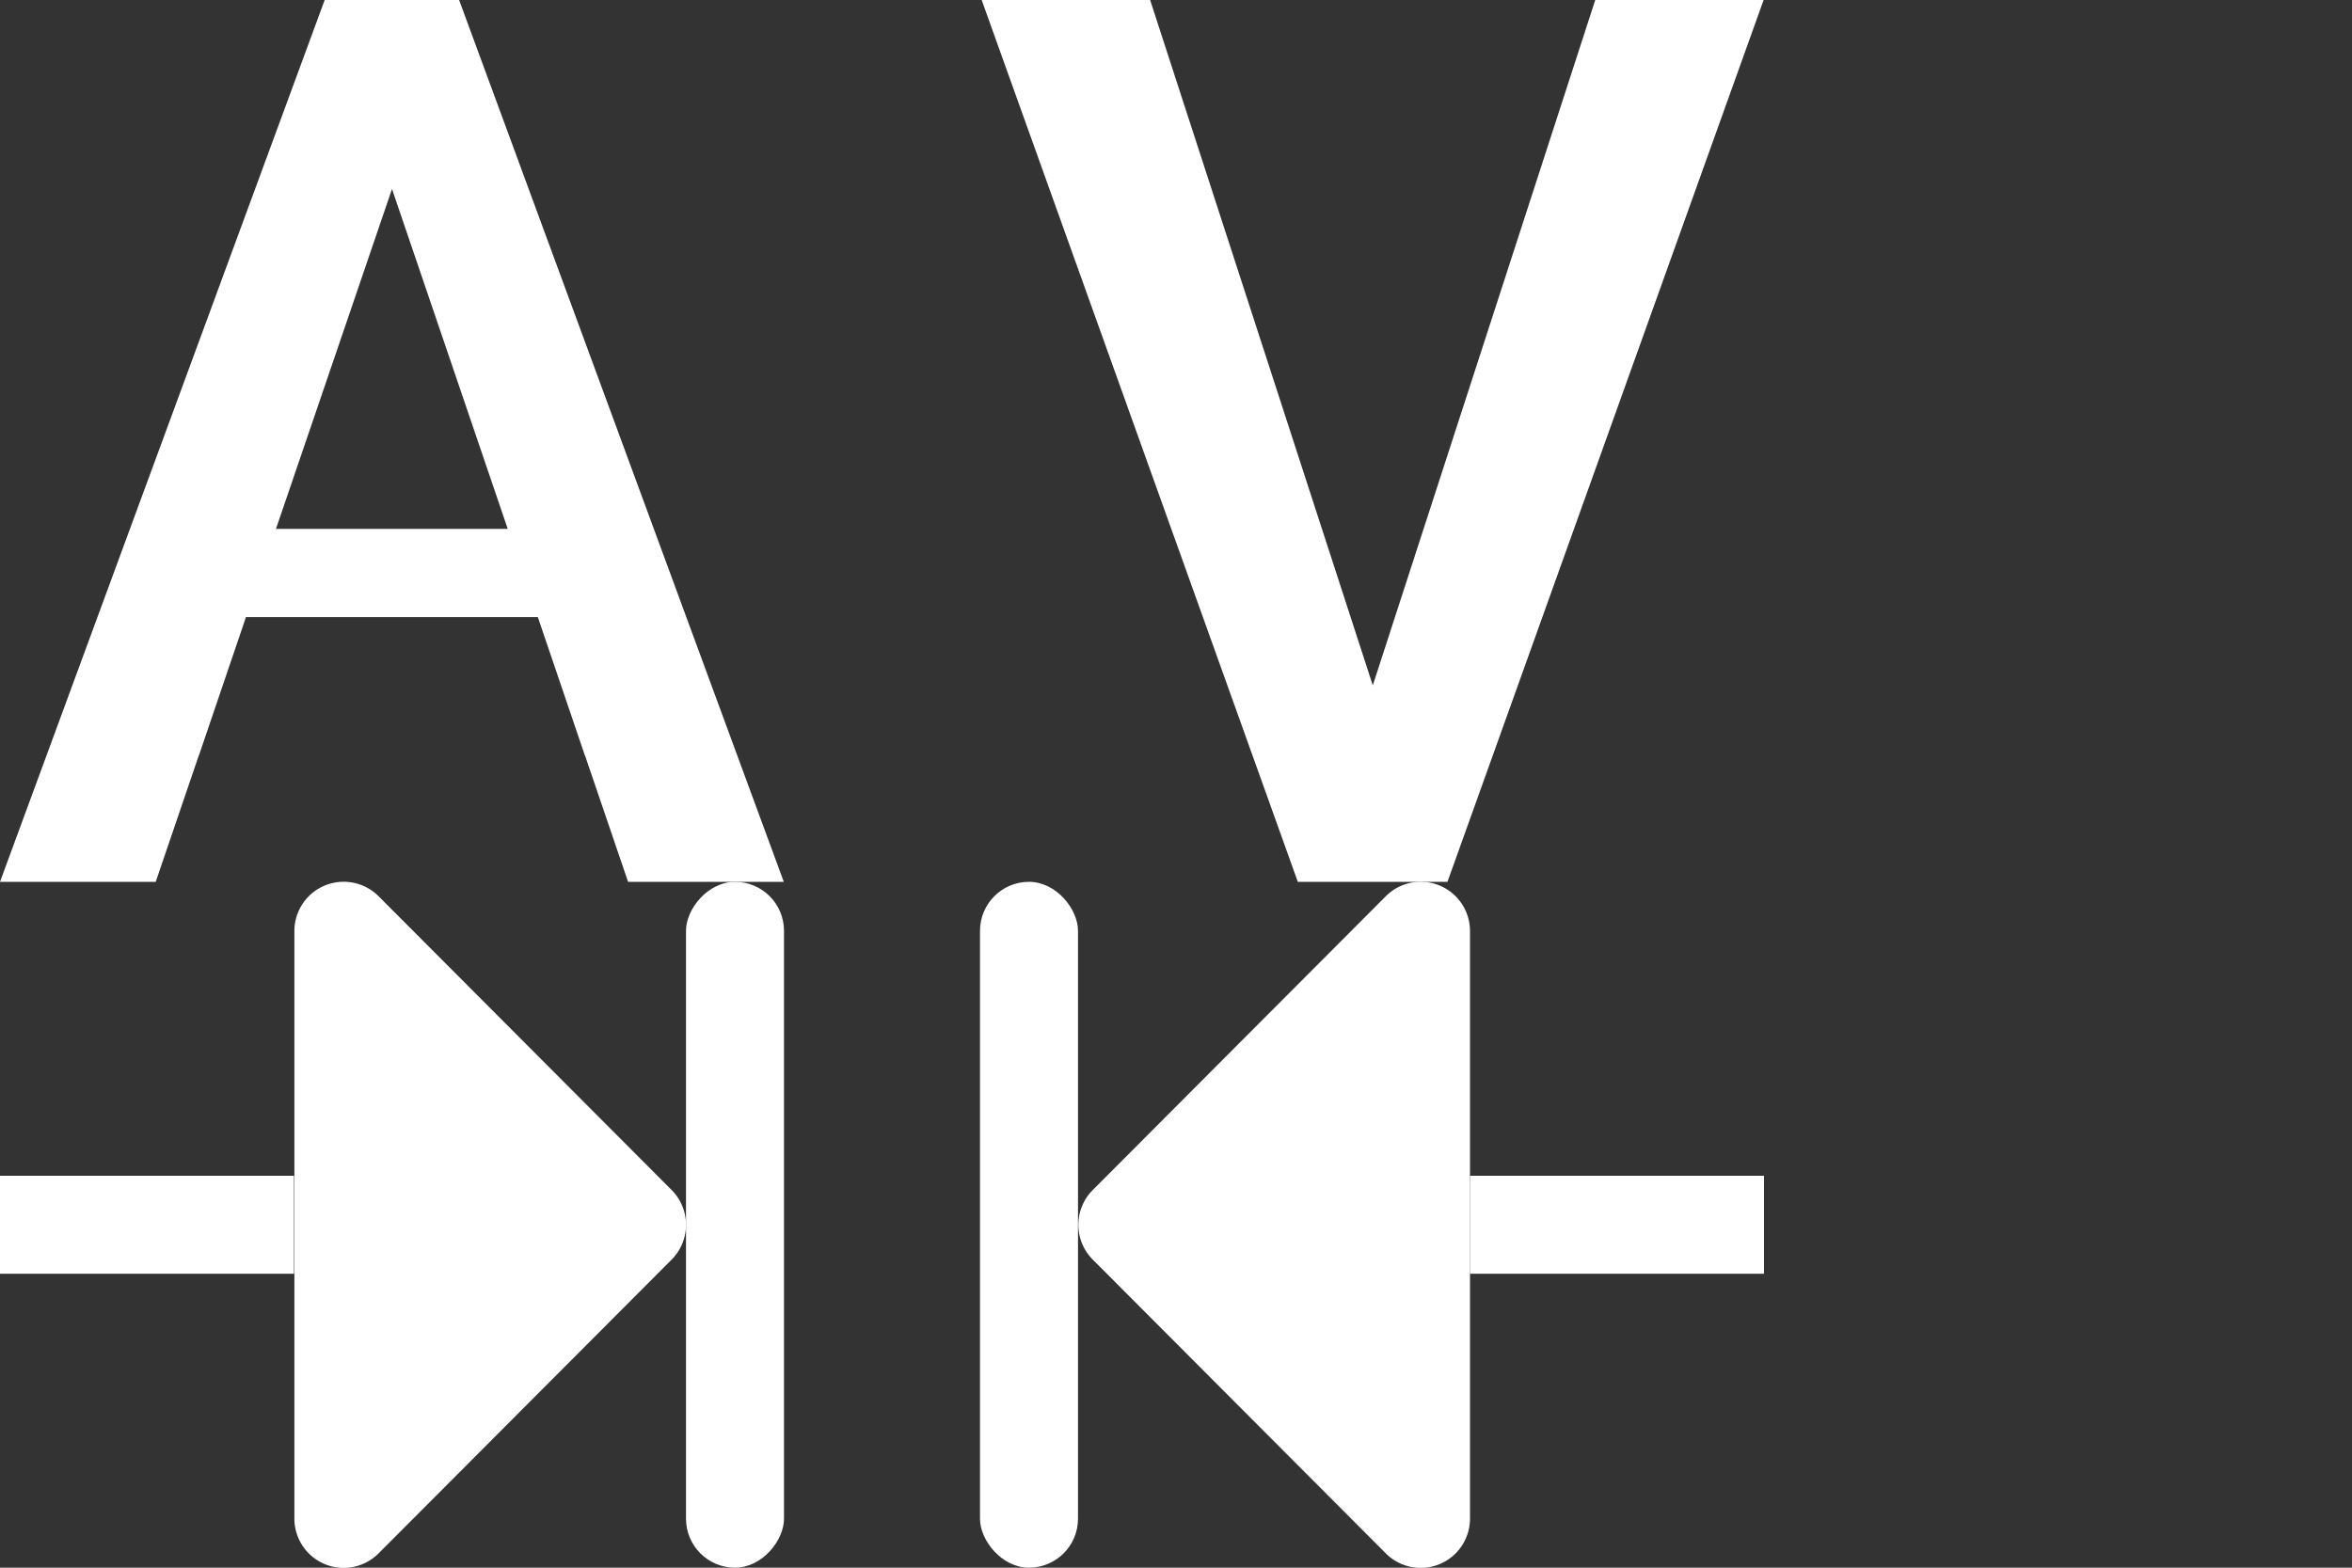 <svg height="16" viewBox="0 0 24 16" width="24" xmlns="http://www.w3.org/2000/svg"><rect x="0" y="0" width="24" height="16" fill="#333333" stroke="none"/>/&amp;amp;amp;amp;amp;amp;amp;gt;<g fill="#fff"><path d="m3.313 0-3.313 9h.772.002.815l.44-1.291.002-.002.479-1.409h2.978l.479 1.409.002.002.44 1.291h.815.774l-3.313-9h-.005-1.361zm.687 1.929 1.181 3.469h-2.365z" stroke-width=".888"/><path d="m10.017 0 3.226 9h.262 1.003.262l3.226-9h-1.711-.007l-2.27 6.995-2.272-6.995h-.007z" stroke-width=".9"/><g stroke-linecap="round" stroke-linejoin="round"><path d="m0 12h3v1h-3z"/><path d="m3.5 16.002a.503.503 0 0 1 -.496-.502v-6a.503.503 0 0 1 .857-.355l2.992 3a.503.503 0 0 1 0 .711l-2.992 3a.503.503 0 0 1 -.361.146z"/><path d="m14.504 16.002a.503.503 0 0 0 .496-.502v-6a.503.503 0 0 0 -.857-.355l-2.992 3a.503.503 0 0 0 0 .711l2.992 3a.503.503 0 0 0 .361.146z"/></g><rect height="7" ry=".5" width="1" x="10" y="9"/><rect height="7" ry=".5" transform="matrix(-1 0 0 1 7 0)" width="1" x="-1" y="9"/><path d="m15 12h3v1h-3z" stroke-linecap="round" stroke-linejoin="round"/></g></svg>